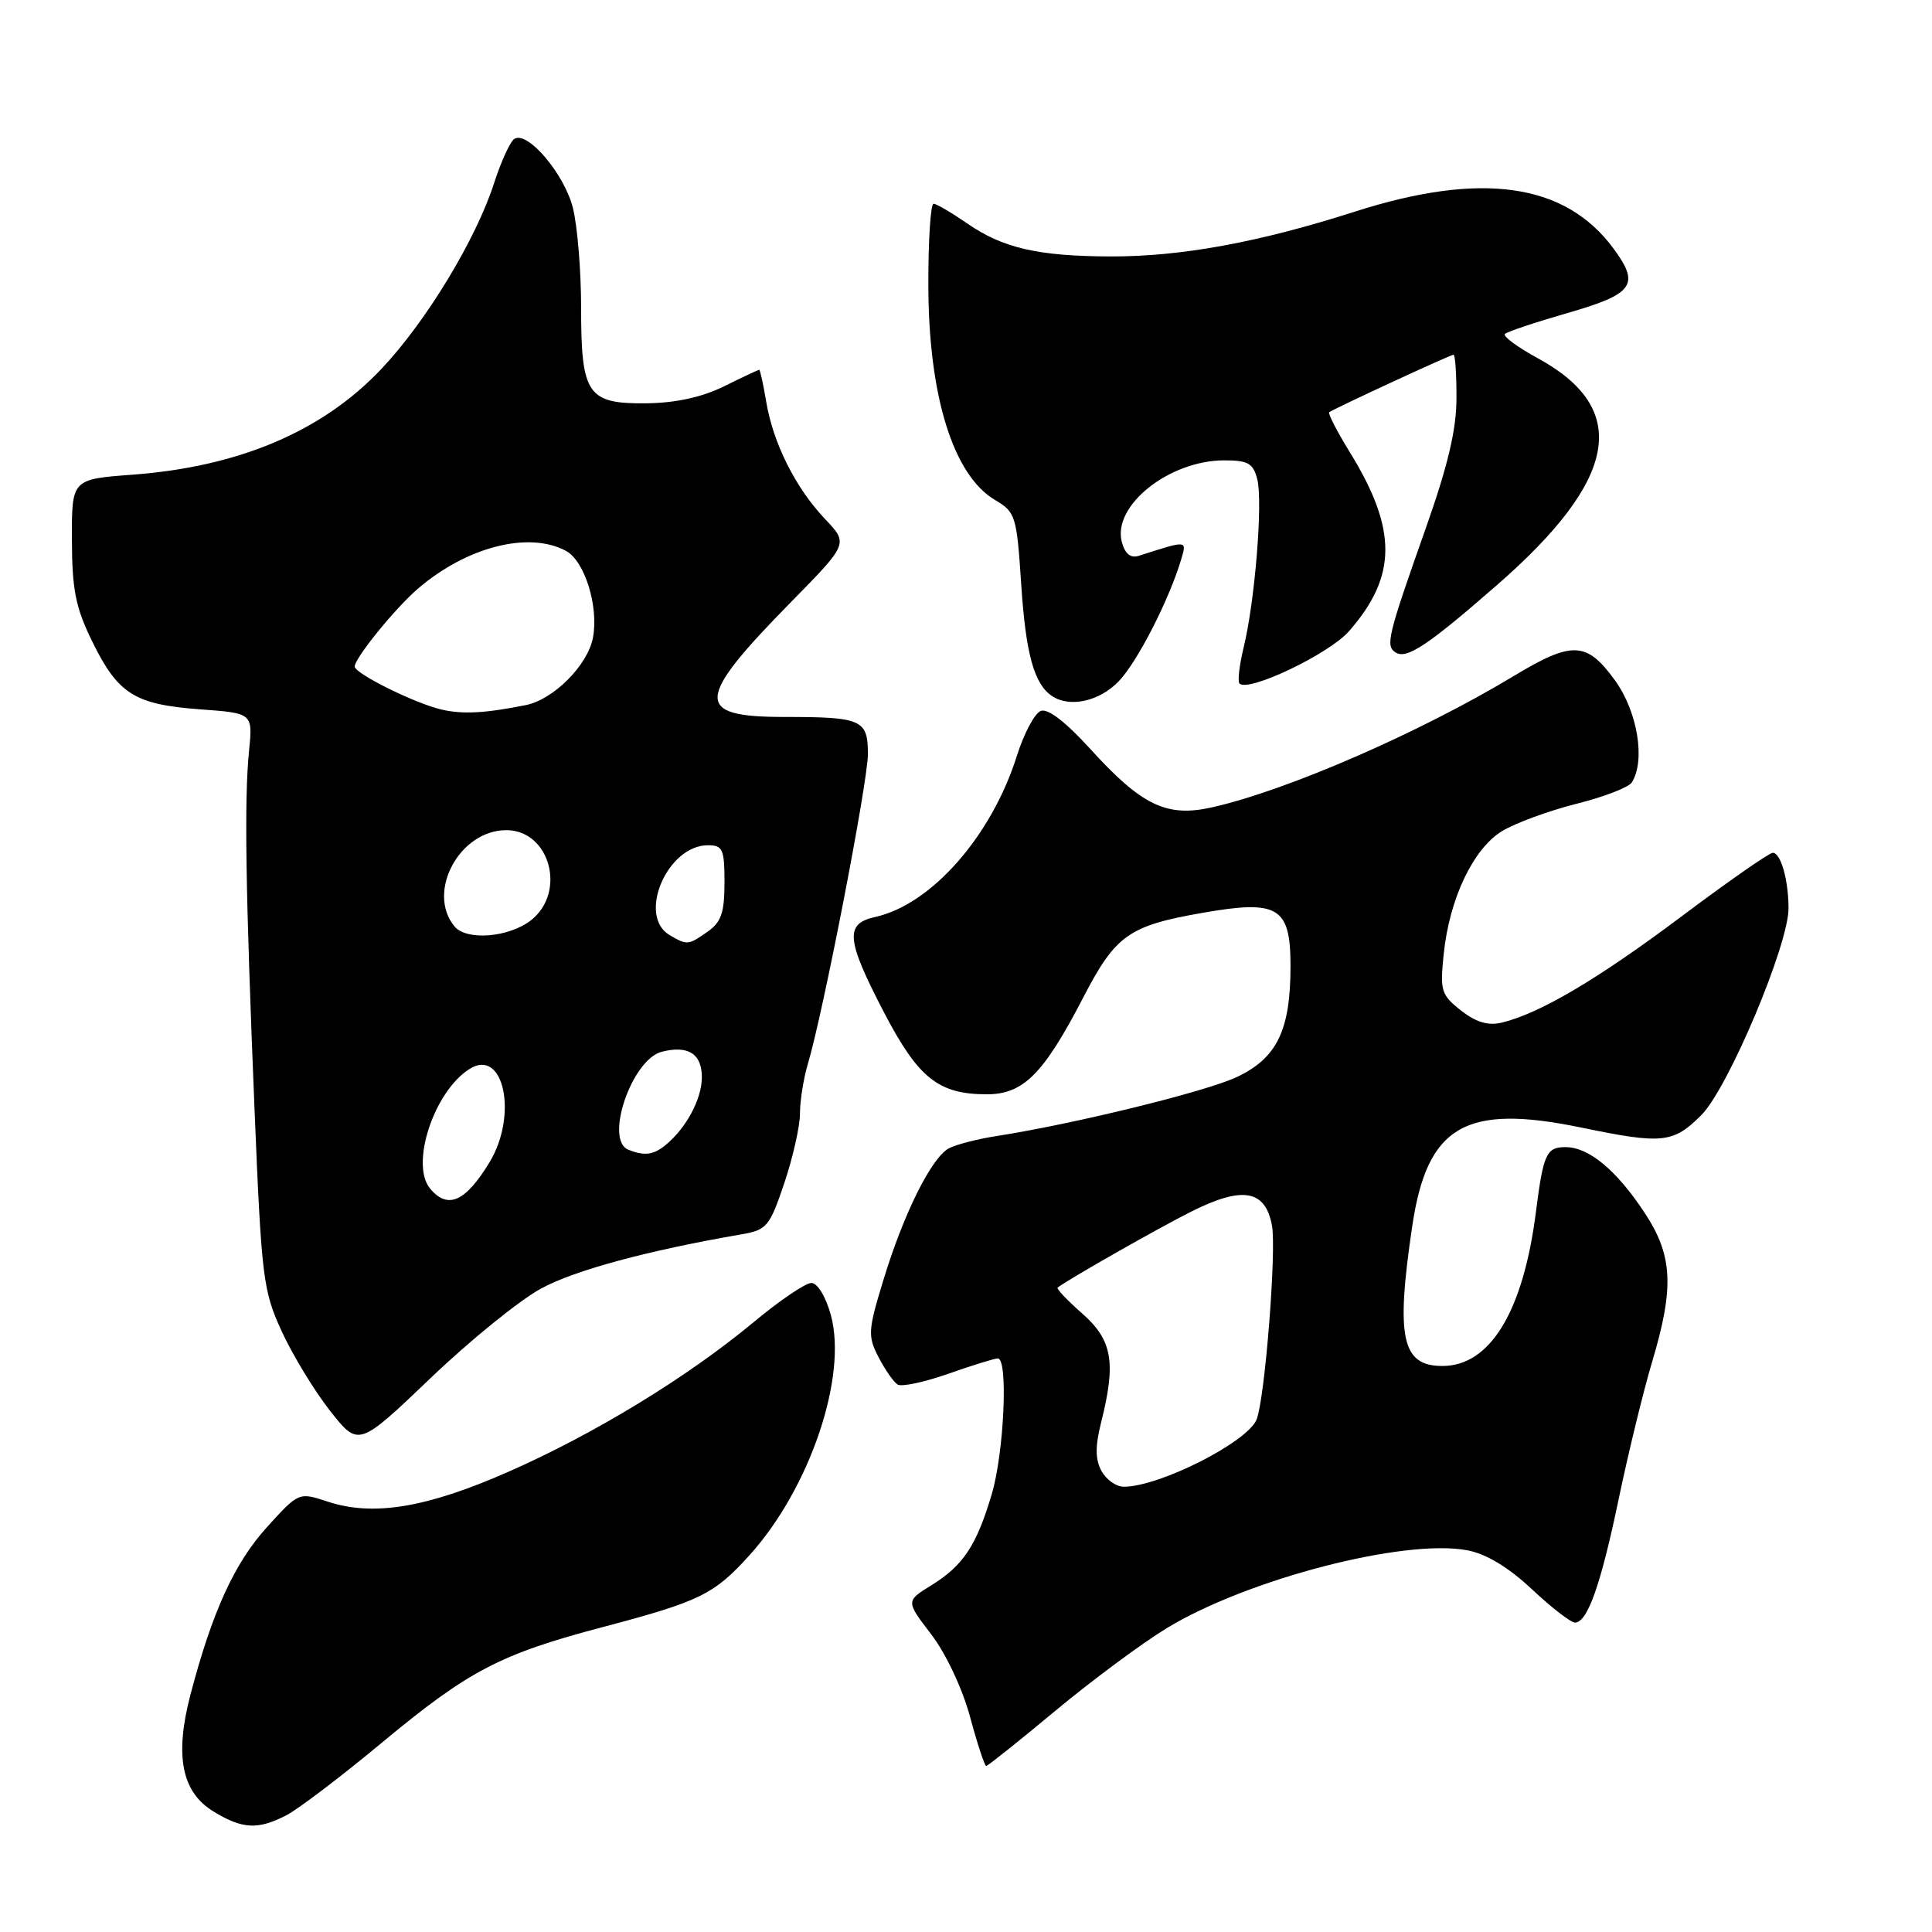 <?xml version="1.0" encoding="UTF-8" standalone="no"?>
<!DOCTYPE svg PUBLIC "-//W3C//DTD SVG 1.1//EN" "http://www.w3.org/Graphics/SVG/1.1/DTD/svg11.dtd" >
<svg xmlns="http://www.w3.org/2000/svg" xmlns:xlink="http://www.w3.org/1999/xlink" version="1.1" viewBox="0 0 256 256">
 <g >
 <path fill="currentColor"
d=" M 37.97 240.52 C 39.54 239.70 45.19 235.41 50.52 230.98 C 62.12 221.34 66.23 219.19 80.00 215.56 C 92.72 212.20 94.63 211.26 99.30 206.09 C 107.30 197.24 112.33 182.40 110.09 174.25 C 109.42 171.81 108.32 170.00 107.51 170.00 C 106.74 170.00 103.31 172.32 99.90 175.16 C 91.13 182.46 78.76 190.01 67.32 195.04 C 56.49 199.80 49.44 200.96 43.41 198.97 C 39.59 197.71 39.59 197.71 35.35 202.38 C 31.07 207.11 28.12 213.57 25.25 224.50 C 23.11 232.64 24.06 237.46 28.30 240.04 C 32.14 242.38 34.17 242.48 37.97 240.52 Z  M 139.85 226.68 C 144.68 222.66 151.32 217.74 154.60 215.74 C 165.32 209.23 186.07 203.85 194.42 205.42 C 196.92 205.89 199.85 207.65 202.97 210.57 C 205.57 213.01 208.15 215.00 208.69 215.00 C 210.35 215.00 212.12 210.00 214.51 198.50 C 215.78 192.45 217.75 184.35 218.90 180.50 C 221.87 170.59 221.66 166.34 217.90 160.67 C 214.16 155.01 210.52 152.00 207.43 152.00 C 204.91 152.00 204.50 152.90 203.53 160.50 C 201.85 173.77 197.47 181.00 191.12 181.00 C 185.74 181.00 184.93 177.26 187.13 162.46 C 189.11 149.16 194.14 146.23 209.49 149.40 C 220.29 151.64 221.71 151.49 225.44 147.75 C 229.01 144.16 237.01 125.17 236.99 120.33 C 236.97 116.53 235.96 113.00 234.90 113.00 C 234.43 113.00 228.97 116.81 222.77 121.46 C 211.70 129.76 204.00 134.31 198.96 135.51 C 197.17 135.93 195.57 135.45 193.58 133.89 C 190.96 131.82 190.79 131.29 191.30 126.41 C 192.05 119.08 195.21 112.45 199.04 110.12 C 200.79 109.06 205.20 107.44 208.84 106.52 C 212.49 105.61 215.81 104.33 216.22 103.68 C 218.06 100.79 216.99 94.28 213.99 90.15 C 210.25 84.98 208.33 84.90 200.59 89.57 C 188.12 97.09 170.49 104.76 160.59 106.98 C 154.58 108.33 151.28 106.74 144.44 99.21 C 141.21 95.66 138.85 93.84 137.91 94.20 C 137.10 94.51 135.67 97.19 134.74 100.16 C 131.38 110.80 123.40 119.88 115.94 121.51 C 111.92 122.40 112.12 124.51 117.13 134.14 C 121.68 142.87 124.35 145.00 130.76 145.00 C 135.60 145.00 138.28 142.31 143.52 132.20 C 147.83 123.88 149.56 122.66 159.43 120.94 C 169.39 119.20 171.00 120.19 171.00 128.01 C 171.00 136.53 169.21 140.21 163.85 142.73 C 159.74 144.66 142.20 148.96 132.00 150.54 C 129.53 150.92 126.71 151.65 125.75 152.15 C 123.43 153.37 119.71 160.85 117.03 169.69 C 115.01 176.31 114.97 177.04 116.42 179.85 C 117.28 181.51 118.42 183.14 118.94 183.46 C 119.47 183.79 122.49 183.14 125.66 182.03 C 128.84 180.91 131.78 180.00 132.22 180.00 C 133.61 180.00 133.05 192.47 131.41 197.99 C 129.39 204.80 127.63 207.45 123.41 210.06 C 120.02 212.15 120.02 212.15 123.40 216.57 C 125.35 219.13 127.52 223.74 128.54 227.50 C 129.50 231.07 130.47 234.00 130.68 234.00 C 130.88 234.00 135.01 230.71 139.85 226.68 Z  M 71.73 170.72 C 76.23 168.29 85.80 165.71 98.17 163.57 C 101.62 162.98 101.96 162.57 103.92 156.78 C 105.06 153.39 106.00 149.23 106.00 147.55 C 106.00 145.86 106.47 142.91 107.04 140.99 C 109.07 134.22 115.00 103.61 115.00 99.94 C 115.00 95.35 114.22 95.00 103.89 95.00 C 91.93 95.00 92.07 92.74 104.82 79.77 C 112.42 72.03 112.42 72.03 109.32 68.77 C 105.42 64.66 102.45 58.74 101.53 53.25 C 101.14 50.91 100.72 49.00 100.60 49.00 C 100.48 49.00 98.38 49.98 95.94 51.19 C 92.99 52.64 89.54 53.39 85.67 53.44 C 77.83 53.52 77.00 52.30 77.00 40.75 C 77.00 35.88 76.51 29.93 75.91 27.54 C 74.77 23.04 69.92 17.31 68.16 18.40 C 67.61 18.74 66.40 21.38 65.47 24.26 C 63.08 31.70 56.48 42.59 50.56 48.86 C 42.74 57.15 31.68 61.85 17.54 62.90 C 9.50 63.50 9.50 63.50 9.53 71.54 C 9.55 78.19 10.02 80.51 12.24 85.04 C 15.64 91.97 17.85 93.35 26.50 93.99 C 33.50 94.50 33.50 94.50 33.00 99.50 C 32.35 105.99 32.54 118.08 33.73 147.09 C 34.65 169.33 34.85 171.00 37.32 176.39 C 38.76 179.53 41.64 184.27 43.72 186.92 C 47.50 191.73 47.50 191.73 57.04 182.62 C 62.28 177.60 68.89 172.25 71.73 170.72 Z  M 148.26 90.25 C 150.73 87.66 154.93 79.45 156.52 74.10 C 157.27 71.56 157.37 71.57 150.89 73.65 C 149.81 73.99 149.07 73.39 148.65 71.83 C 147.36 67.02 154.91 61.00 162.23 61.00 C 165.39 61.00 166.06 61.39 166.60 63.53 C 167.35 66.52 166.28 79.71 164.79 85.79 C 164.22 88.15 163.97 90.30 164.24 90.57 C 165.42 91.76 176.09 86.66 178.74 83.65 C 185.13 76.36 185.17 70.18 178.87 59.94 C 177.16 57.17 175.93 54.78 176.13 54.62 C 176.79 54.13 192.20 47.00 192.60 47.00 C 192.82 47.00 193.00 49.59 192.99 52.75 C 192.99 56.91 191.86 61.68 188.92 70.00 C 183.84 84.38 183.55 85.60 184.95 86.47 C 186.41 87.37 189.22 85.50 198.36 77.52 C 214.42 63.52 216.10 54.18 203.75 47.46 C 201.06 46.00 199.11 44.55 199.41 44.25 C 199.71 43.95 203.46 42.70 207.73 41.47 C 216.47 38.95 217.34 37.74 213.81 32.95 C 207.41 24.25 196.31 22.67 179.50 28.05 C 166.84 32.11 156.48 34.01 147.16 33.98 C 137.53 33.95 132.87 32.87 128.13 29.59 C 126.07 28.17 124.08 27.00 123.70 27.00 C 123.31 27.00 123.00 31.84 123.01 37.75 C 123.03 52.44 126.29 62.97 131.86 66.26 C 134.57 67.86 134.72 68.35 135.32 77.48 C 135.92 86.65 137.03 90.65 139.40 92.23 C 141.76 93.81 145.70 92.93 148.26 90.25 Z  M 145.94 194.89 C 145.12 193.35 145.11 191.63 145.91 188.45 C 147.91 180.51 147.39 177.55 143.39 174.04 C 141.41 172.30 139.95 170.75 140.14 170.61 C 141.63 169.47 153.52 162.71 157.87 160.53 C 164.66 157.13 167.66 157.65 168.54 162.38 C 169.16 165.67 167.61 185.27 166.51 188.08 C 165.34 191.07 153.64 197.00 148.91 197.00 C 147.90 197.00 146.56 196.05 145.94 194.89 Z  M 56.99 157.49 C 54.32 154.28 57.51 144.60 62.22 141.64 C 66.74 138.78 68.66 147.74 64.87 154.00 C 61.68 159.26 59.32 160.30 56.99 157.49 Z  M 83.25 152.34 C 80.06 151.05 83.72 140.36 87.70 139.36 C 91.20 138.48 93.00 139.63 93.00 142.75 C 93.00 145.63 90.90 149.53 88.16 151.75 C 86.56 153.05 85.37 153.19 83.25 152.34 Z  M 88.75 123.92 C 84.40 121.39 88.39 112.00 93.81 112.00 C 95.77 112.00 96.00 112.53 96.00 116.94 C 96.00 120.92 95.56 122.19 93.78 123.44 C 91.19 125.25 91.06 125.27 88.75 123.92 Z  M 60.22 122.75 C 56.47 118.20 60.89 110.00 67.09 110.00 C 72.85 110.00 75.10 118.20 70.37 121.93 C 67.44 124.23 61.81 124.68 60.22 122.75 Z  M 58.50 94.02 C 55.00 93.21 47.00 89.25 47.00 88.32 C 47.00 87.20 52.37 80.58 55.38 78.00 C 61.84 72.45 70.05 70.35 74.99 72.99 C 77.47 74.32 79.35 80.34 78.57 84.50 C 77.88 88.14 73.34 92.70 69.67 93.43 C 64.29 94.51 61.29 94.67 58.50 94.02 Z "/>
</g>
</svg>